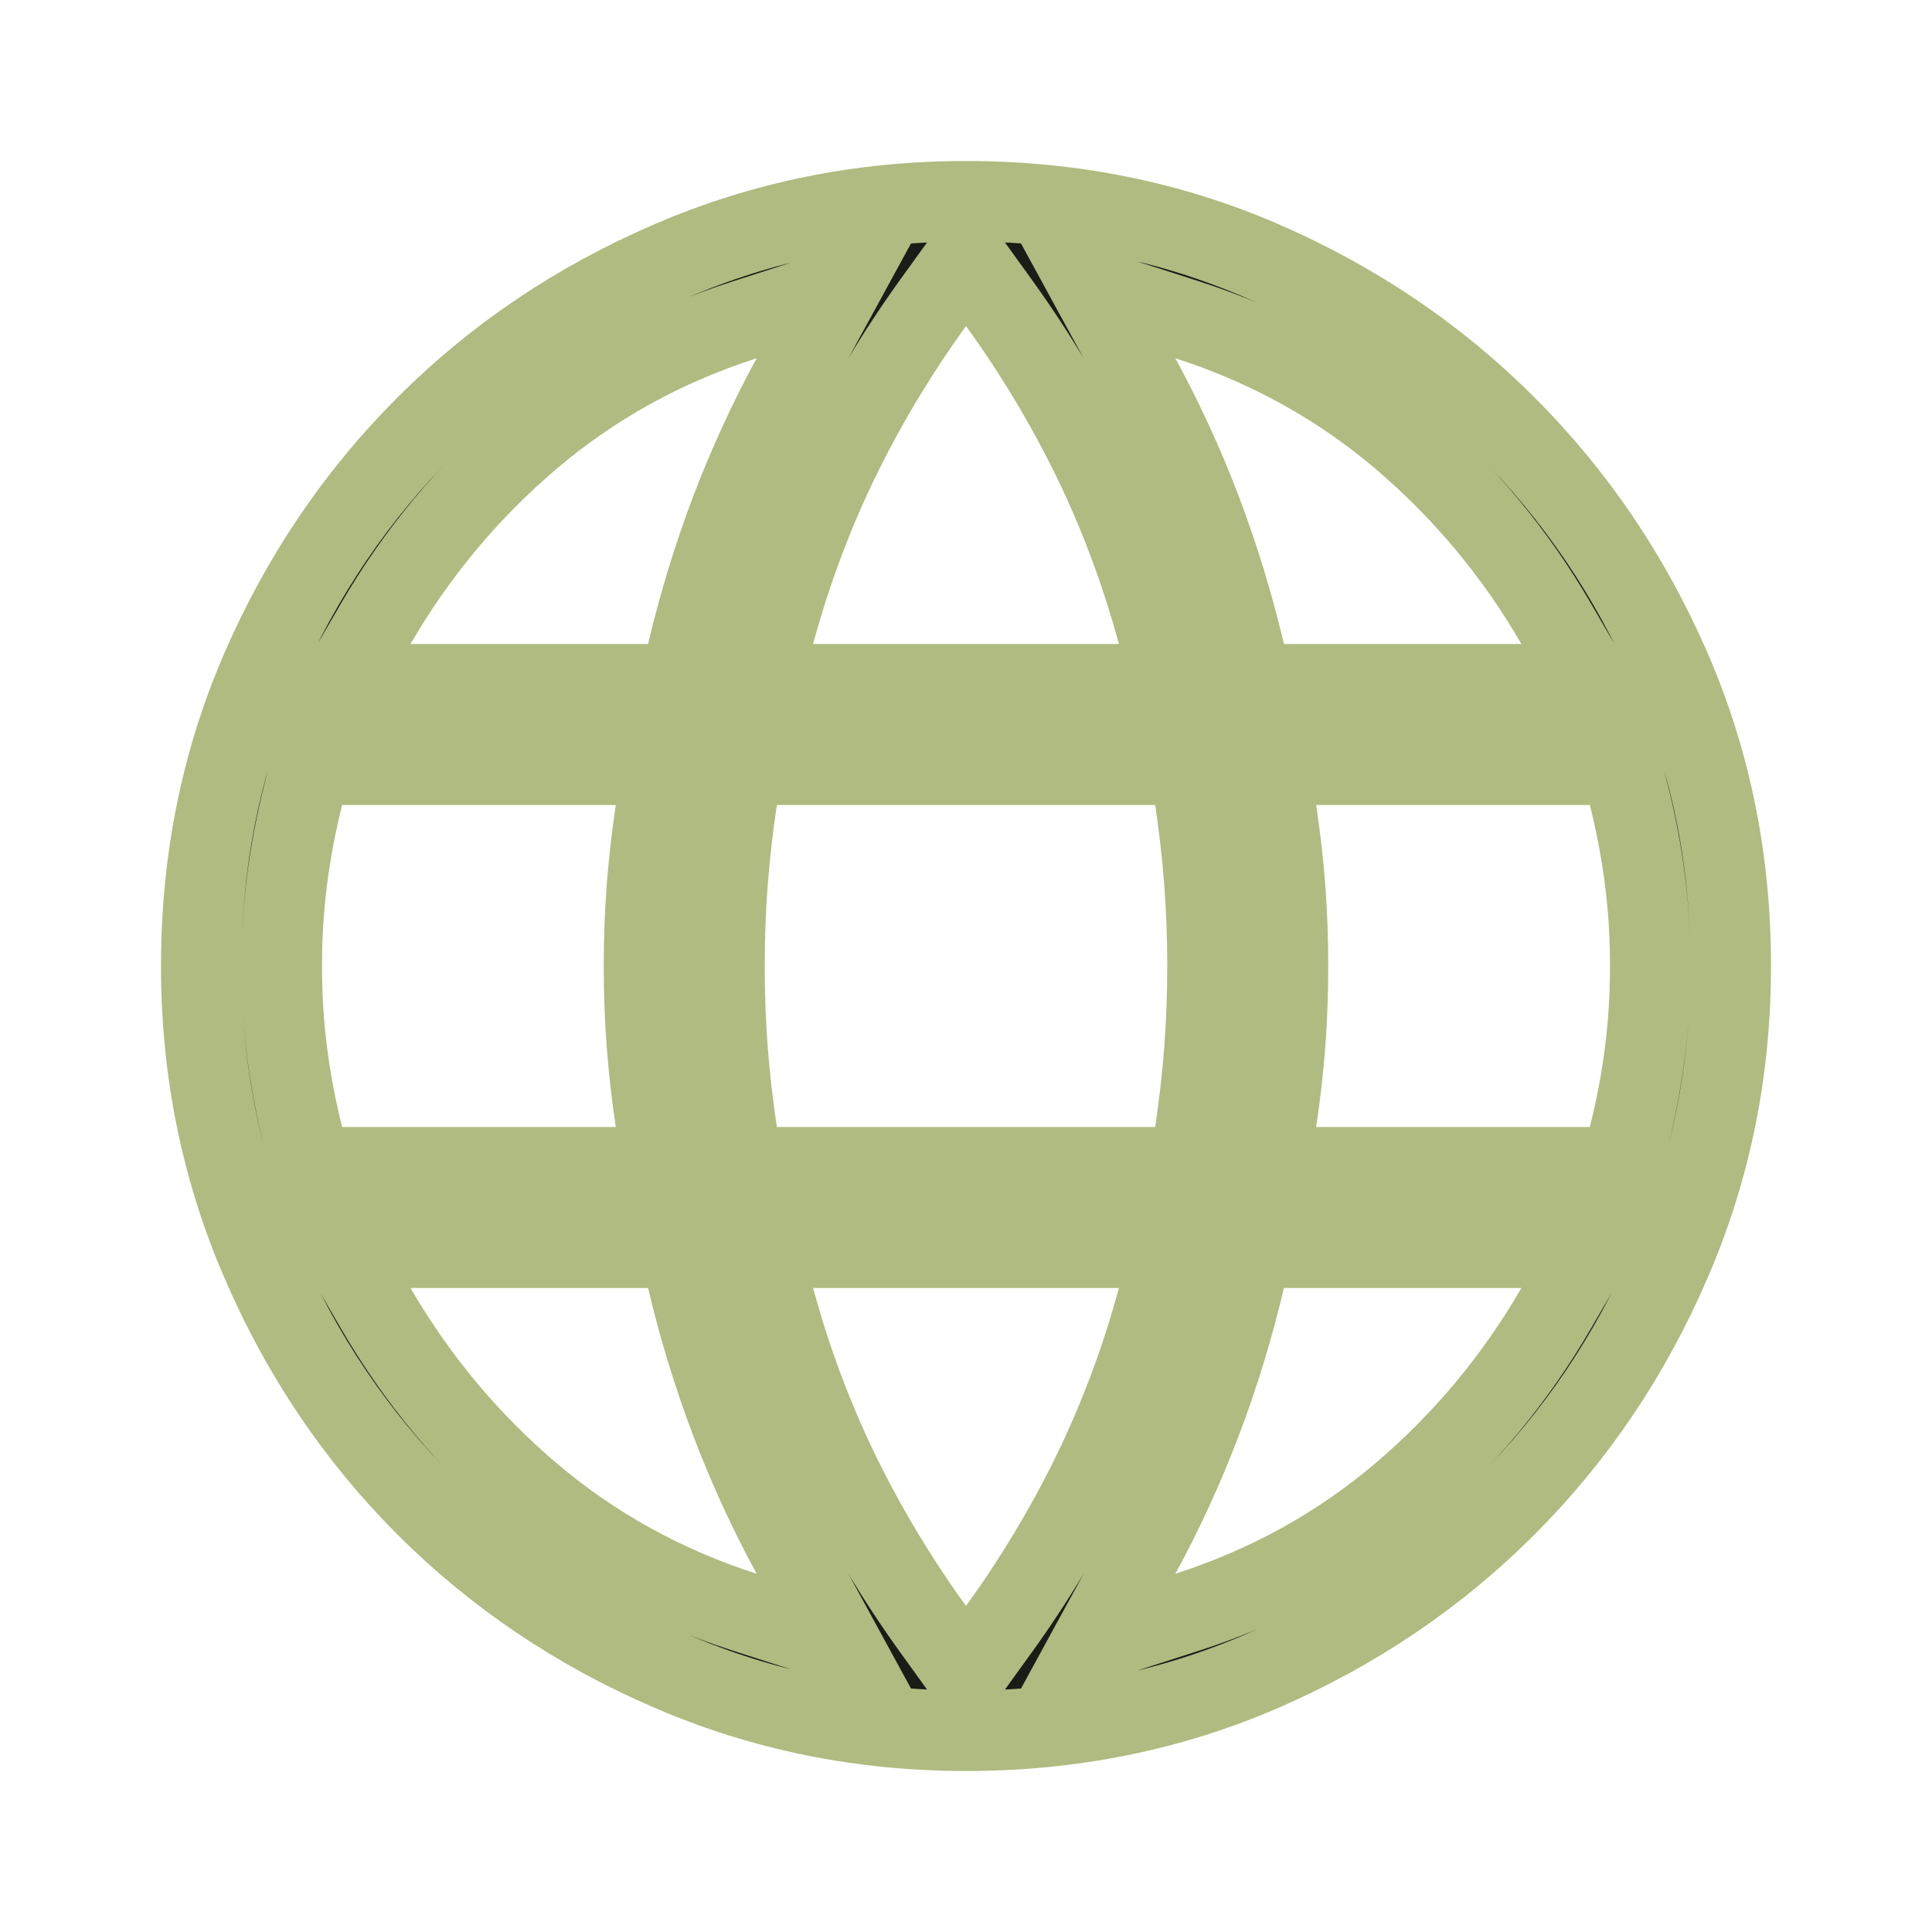 <svg width="24" height="24" viewBox="0 0 24 24" fill="none" xmlns="http://www.w3.org/2000/svg">
<path d="M11.595 20.243L12 20.804L12.405 20.243C12.855 19.62 13.245 18.97 13.575 18.294C13.905 17.614 14.175 16.893 14.382 16.132L14.555 15.5H13.9H10.1H9.445L9.618 16.132C9.825 16.893 10.095 17.614 10.425 18.294C10.755 18.97 11.145 19.62 11.595 20.243ZM9.247 20.026L10.438 20.409L9.839 19.311C9.55 18.781 9.297 18.23 9.08 17.66C8.863 17.089 8.682 16.497 8.537 15.885L8.445 15.5H8.05H5.1H4.232L4.667 16.251C5.179 17.133 5.82 17.902 6.589 18.556C7.365 19.216 8.253 19.706 9.247 20.026ZM14.161 19.311L13.562 20.409L14.753 20.026C15.747 19.706 16.635 19.216 17.412 18.556C18.18 17.902 18.821 17.133 19.332 16.251L19.768 15.5H18.9H15.95H15.555L15.463 15.885C15.318 16.497 15.137 17.089 14.92 17.66C14.703 18.23 14.45 18.781 14.161 19.311ZM3.765 14.121L3.86 14.5H4.25H7.65H8.231L8.144 13.926C8.096 13.604 8.06 13.287 8.036 12.974C8.012 12.663 8 12.338 8 12C8 11.662 8.012 11.337 8.036 11.026C8.06 10.713 8.096 10.396 8.144 10.074L8.231 9.5H7.65H4.25H3.86L3.765 9.879C3.677 10.23 3.611 10.579 3.567 10.924C3.522 11.271 3.5 11.63 3.5 12C3.5 12.37 3.522 12.729 3.567 13.076C3.611 13.421 3.677 13.77 3.765 14.121ZM9.156 14.074L9.219 14.5H9.65H14.35H14.781L14.845 14.074C14.896 13.729 14.935 13.388 14.961 13.051C14.987 12.712 15 12.362 15 12C15 11.638 14.987 11.288 14.961 10.949C14.935 10.612 14.896 10.271 14.845 9.926L14.781 9.5H14.35H9.65H9.219L9.156 9.926C9.104 10.271 9.065 10.612 9.039 10.949C9.013 11.288 9 11.638 9 12C9 12.362 9.013 12.712 9.039 13.051C9.065 13.388 9.104 13.729 9.156 14.074ZM15.855 13.926L15.769 14.5H16.35H19.75H20.14L20.235 14.121C20.323 13.77 20.389 13.421 20.433 13.076C20.478 12.729 20.5 12.37 20.5 12C20.5 11.63 20.478 11.271 20.433 10.924C20.389 10.579 20.323 10.23 20.235 9.879L20.14 9.5H19.75H16.35H15.769L15.855 10.074C15.904 10.396 15.94 10.713 15.964 11.026C15.988 11.337 16 11.662 16 12C16 12.338 15.988 12.663 15.964 12.974C15.94 13.287 15.904 13.604 15.855 13.926ZM15.463 8.115L15.555 8.5H15.95H18.9H19.768L19.332 7.749C18.821 6.867 18.18 6.098 17.412 5.444C16.635 4.784 15.747 4.294 14.753 3.974L13.562 3.591L14.161 4.689C14.45 5.219 14.703 5.77 14.92 6.34C15.137 6.911 15.318 7.503 15.463 8.115ZM9.618 7.868L9.445 8.5H10.1H13.9H14.555L14.382 7.868C14.175 7.107 13.905 6.385 13.575 5.706C13.245 5.03 12.855 4.38 12.405 3.757L12 3.196L11.595 3.757C11.145 4.38 10.755 5.03 10.425 5.706C10.095 6.385 9.825 7.107 9.618 7.868ZM4.667 7.749L4.232 8.5H5.1H8.05H8.445L8.537 8.115C8.682 7.503 8.863 6.911 9.08 6.34C9.297 5.77 9.55 5.219 9.839 4.689L10.438 3.591L9.247 3.974C8.253 4.294 7.365 4.784 6.589 5.444C5.82 6.098 5.179 6.867 4.667 7.749ZM12 21.5C10.699 21.5 9.475 21.251 8.323 20.753C7.163 20.253 6.153 19.571 5.291 18.709C4.429 17.847 3.747 16.837 3.247 15.677C2.749 14.525 2.5 13.301 2.5 12C2.5 10.682 2.75 9.454 3.246 8.312C3.747 7.159 4.428 6.154 5.291 5.291C6.153 4.429 7.163 3.747 8.323 3.247C9.475 2.749 10.699 2.5 12 2.5C13.318 2.5 14.546 2.75 15.688 3.246C16.84 3.747 17.846 4.428 18.709 5.291C19.572 6.154 20.253 7.159 20.754 8.312C21.25 9.454 21.5 10.682 21.5 12C21.5 13.301 21.251 14.525 20.753 15.677C20.253 16.837 19.571 17.847 18.709 18.709C17.846 19.572 16.84 20.253 15.688 20.754C14.546 21.25 13.318 21.5 12 21.5Z" fill="#181D18" stroke="#AFBB80"/>
</svg>

